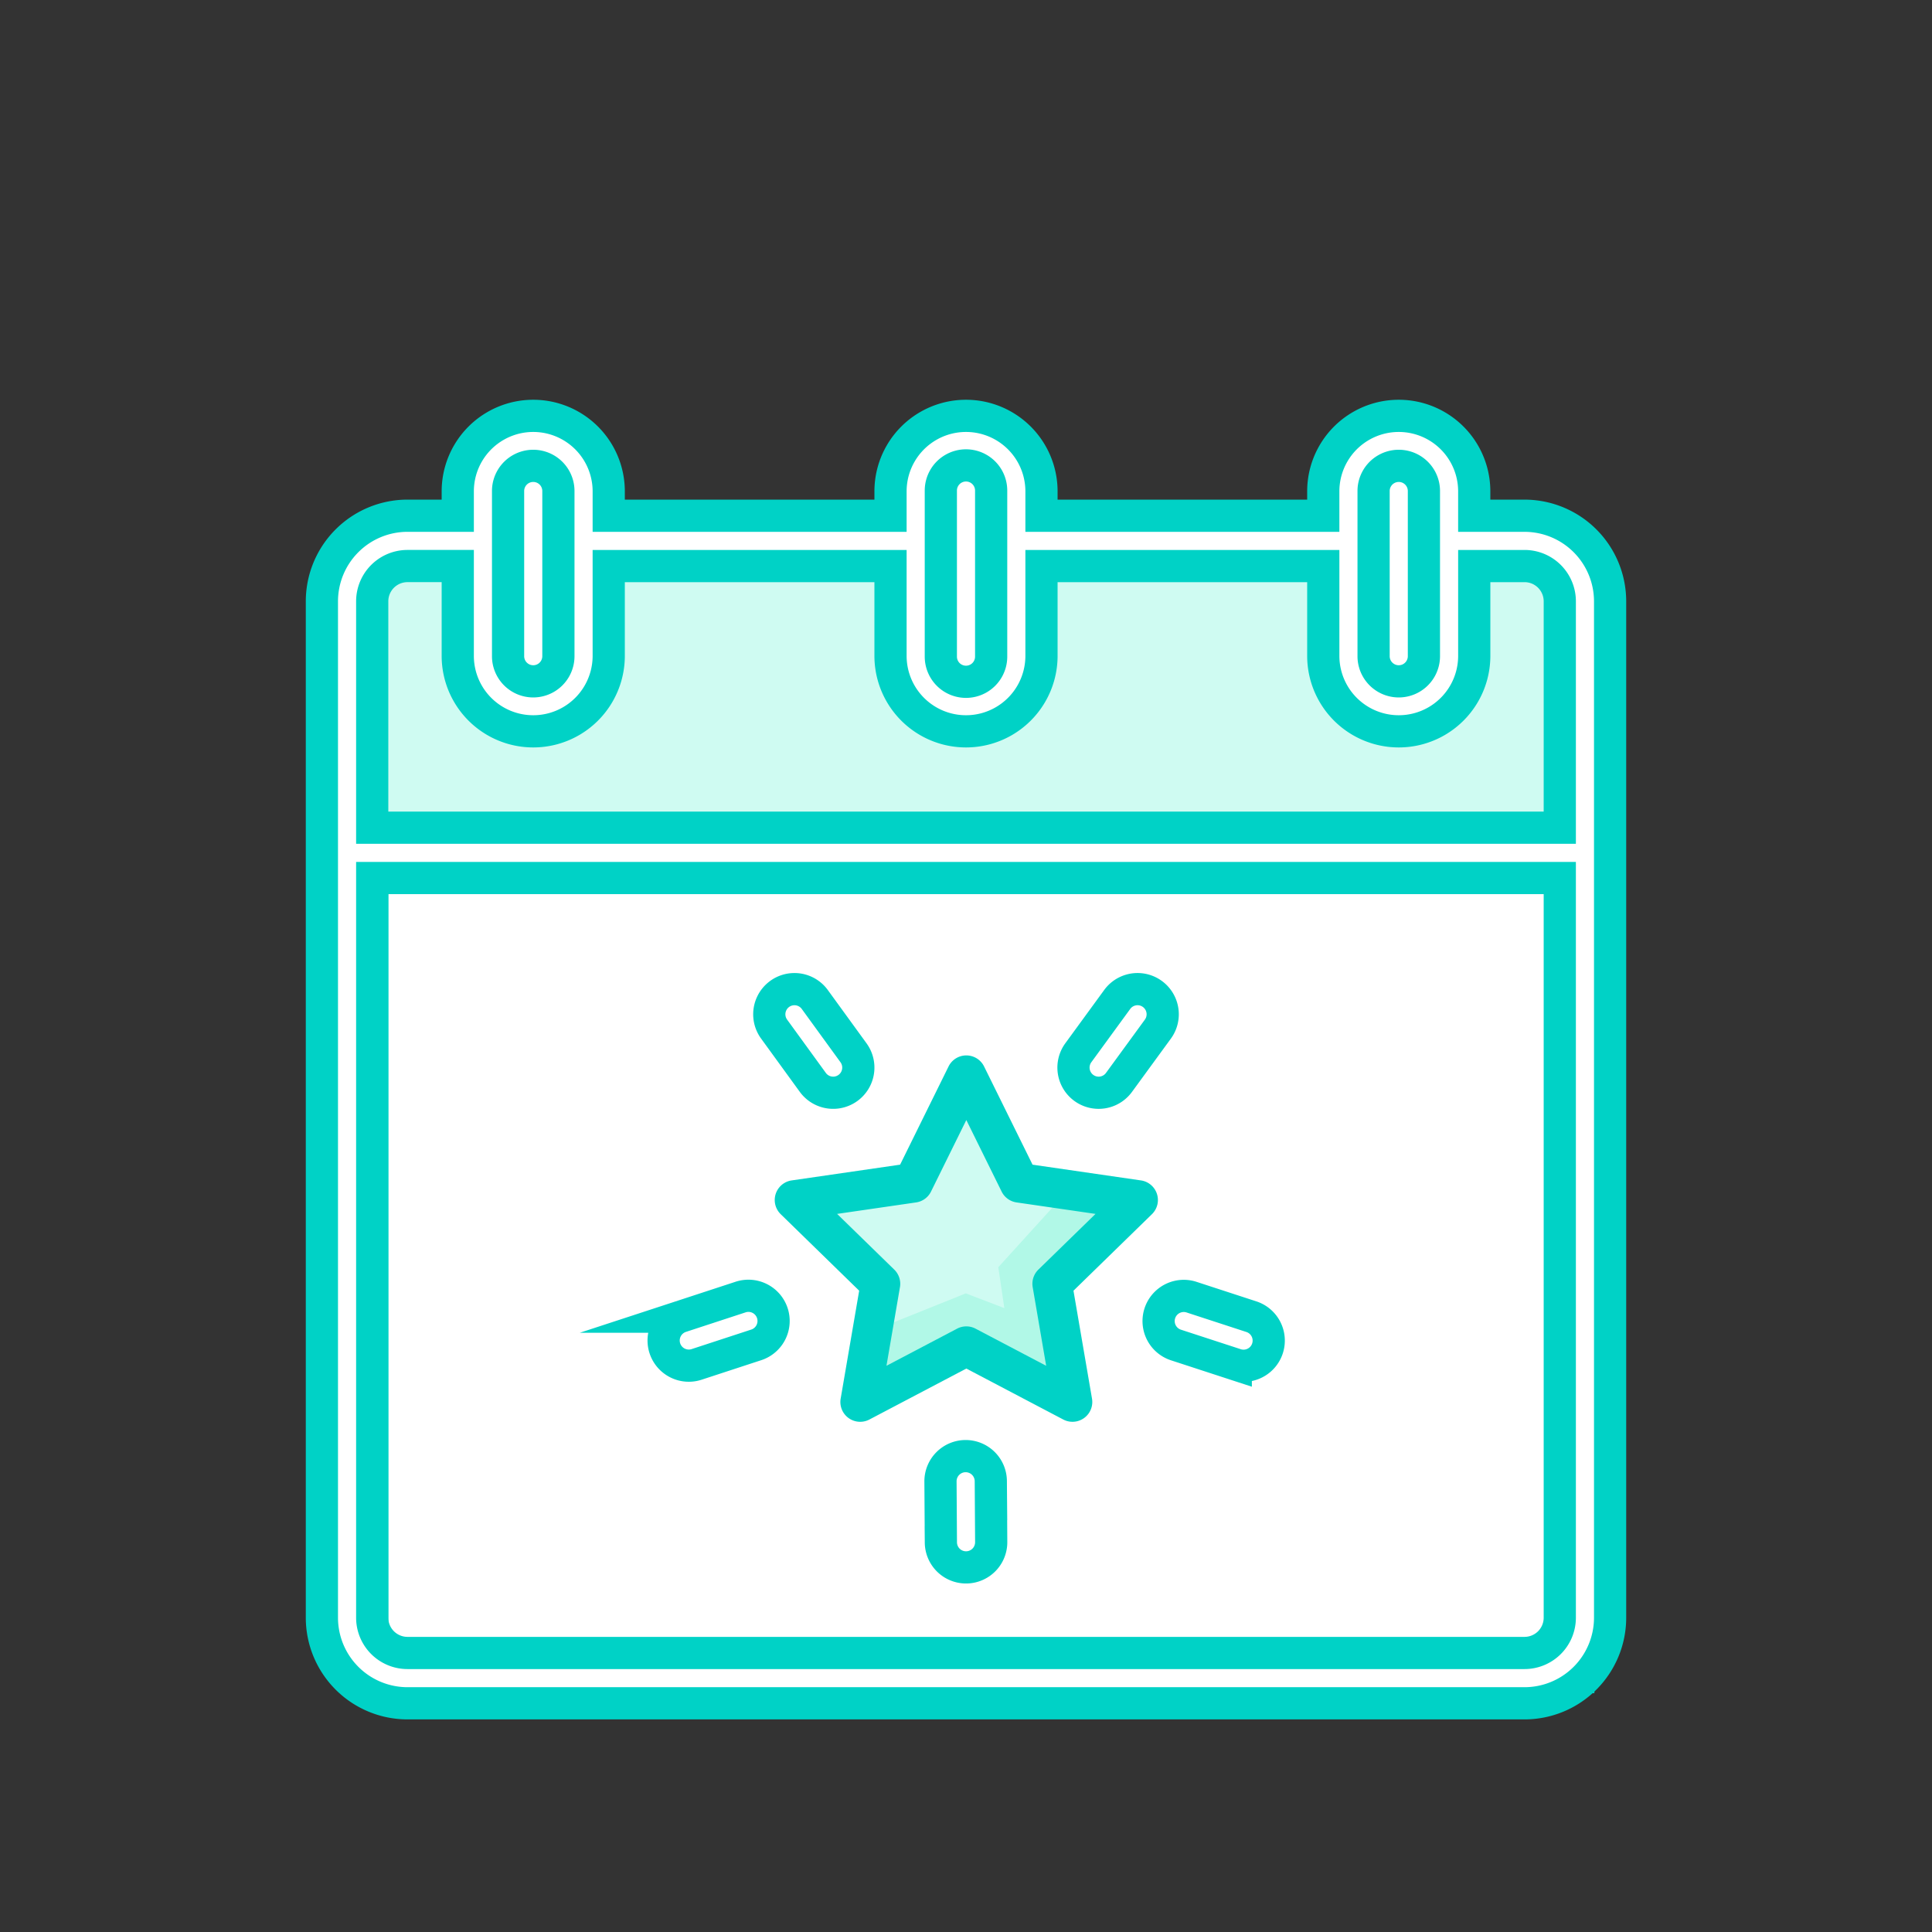 <svg xmlns="http://www.w3.org/2000/svg" viewBox="0 0 240 240">
  <rect x="0" y="0" width="240" height="240" fill="#333333" stroke="none"/>
  <defs>
    <style>
      .cls-1, .cls-2 {
        fill: #fff;
      }

      .cls-2, .cls-7 {
        stroke: #00d2c6;
        stroke-miterlimit: 10;
        stroke-width: 4px;
      }

      .cls-3, .cls-7 {
        fill: none;
      }

      .cls-4 {
        fill: #cffbf2;
      }

      .cls-5 {
        fill: #b1f8e7;
      }

      .cls-6 {
        fill: #00d2c6;
      }
    </style>
  </defs>
  <title>Paso 2</title>
  <g id="Capa_2" data-name="Capa 2">
    <g id="Capa_1-2" data-name="Capa 1">
      <g>
        <rect class="cls-1" x="59.144" y="55.375" width="14.375" height="34.625"/>
        <rect class="cls-1" x="112.867" y="55.375" width="14.375" height="34.625"/>
        <rect class="cls-1" x="166.492" y="55.375" width="14.375" height="34.625"/>
        <rect class="cls-2" x="46.238" y="102.822" width="149.823" height="105.511"/>
        <g>
          <rect class="cls-3" width="240" height="240"/>
          <g>
            <path class="cls-4" d="M193.762,102.822H46.347V70h9.542S53.513,90.945,66.241,90.945C80.263,90.945,74.889,70,74.889,70h36.375S106.576,90.563,120,90.945C132.883,91.312,128.514,70,128.514,70H165.18s-4.75,21,8.579,20.945C186.849,90.891,182.68,70,182.68,70h11.082Z"/>
            <polygon class="cls-4" points="113.347 146.667 120.013 134.5 126.68 146.667 140.18 150 129.68 160 132.347 173 119.976 167.5 106.625 174.833 109.013 159.333 100.347 149 113.347 146.667"/>
            <polygon class="cls-5" points="110.847 164.333 119.976 160.667 124.763 162.5 124.013 157.417 132.263 148.333 139.68 150.083 130.847 159.667 132.263 172.583 119.976 167.5 108.097 172.583 110.847 164.333"/>
            <path class="cls-2" d="M189.386,64.066h-6.251V60.94a9.377,9.377,0,0,0-18.753,0v3.125H129.377V60.94a9.377,9.377,0,0,0-18.753,0v3.125H75.618V60.94a9.377,9.377,0,0,0-18.753,0v3.125H50.614A10.639,10.639,0,0,0,39.987,74.692V200.963A10.64,10.64,0,0,0,50.614,211.59H189.386a10.639,10.639,0,0,0,10.627-10.627V74.692A10.639,10.639,0,0,0,189.386,64.066ZM170.633,60.94a3.126,3.126,0,0,1,6.251,0V81.569a3.126,3.126,0,0,1-6.251,0Zm-53.759,0a3.125,3.125,0,0,1,6.251,0V81.569a3.125,3.125,0,0,1-6.251,0Zm-53.759,0a3.126,3.126,0,0,1,6.251,0V81.569a3.126,3.126,0,0,1-6.251,0ZM193.762,200.963a4.381,4.381,0,0,1-4.376,4.375H50.614a4.381,4.381,0,0,1-4.376-4.375v-91.89H193.762Zm0-98.141H46.238V74.692a4.381,4.381,0,0,1,4.376-4.376h6.251V81.569a9.377,9.377,0,0,0,18.753,0V70.317h35.006V81.569a9.377,9.377,0,0,0,18.753,0V70.317h35.006V81.569a9.377,9.377,0,0,0,18.753,0V70.317h6.251a4.381,4.381,0,0,1,4.376,4.376Z"/>
            <path class="cls-6" d="M133.351,160.335l9.742-9.5a2.46,2.46,0,0,0-1.362-4.2l-13.464-1.956-6.021-12.2a2.46,2.46,0,0,0-4.412,0l-6.02,12.2-13.464,1.956a2.46,2.46,0,0,0-1.363,4.2l9.743,9.5-2.3,13.41A2.46,2.46,0,0,0,108,176.338l12.042-6.331,12.042,6.331a2.46,2.46,0,0,0,3.569-2.592Zm-4.36-2.619a2.46,2.46,0,0,0-.707,2.176l1.676,9.771-8.775-4.613a2.461,2.461,0,0,0-2.29,0l-8.775,4.613,1.676-9.771a2.46,2.46,0,0,0-.707-2.176l-7.1-6.921,9.811-1.426a2.461,2.461,0,0,0,1.852-1.345l4.388-8.89,4.387,8.89a2.461,2.461,0,0,0,1.852,1.345l9.811,1.426Z"/>
            <path class="cls-7" d="M119.951,180.884h-.021a3.127,3.127,0,0,0-3.1,3.146l.049,7.577a3.126,3.126,0,0,0,3.126,3.1h.02a3.126,3.126,0,0,0,3.106-3.146l-.049-7.576A3.126,3.126,0,0,0,119.951,180.884Z"/>
            <path class="cls-7" d="M155.451,163.563l-7.43-2.425a3.125,3.125,0,0,0-1.939,5.942l7.429,2.425a3.125,3.125,0,0,0,1.94-5.942Z"/>
            <path class="cls-7" d="M100.971,134.457a3.125,3.125,0,1,0,5.057-3.674l-4.81-6.621a3.125,3.125,0,1,0-5.057,3.674Z"/>
            <path class="cls-7" d="M91.955,161.139l-7.408,2.426a3.126,3.126,0,0,0,1.945,5.941L93.9,167.08a3.126,3.126,0,1,0-1.945-5.941Z"/>
            <path class="cls-7" d="M134.635,135.144a3.125,3.125,0,0,0,4.368-.681l4.832-6.621a3.126,3.126,0,0,0-5.05-3.686l-4.832,6.621A3.126,3.126,0,0,0,134.635,135.144Z"/>
          </g>
        </g>
      </g>
    </g>
  </g>
</svg>
